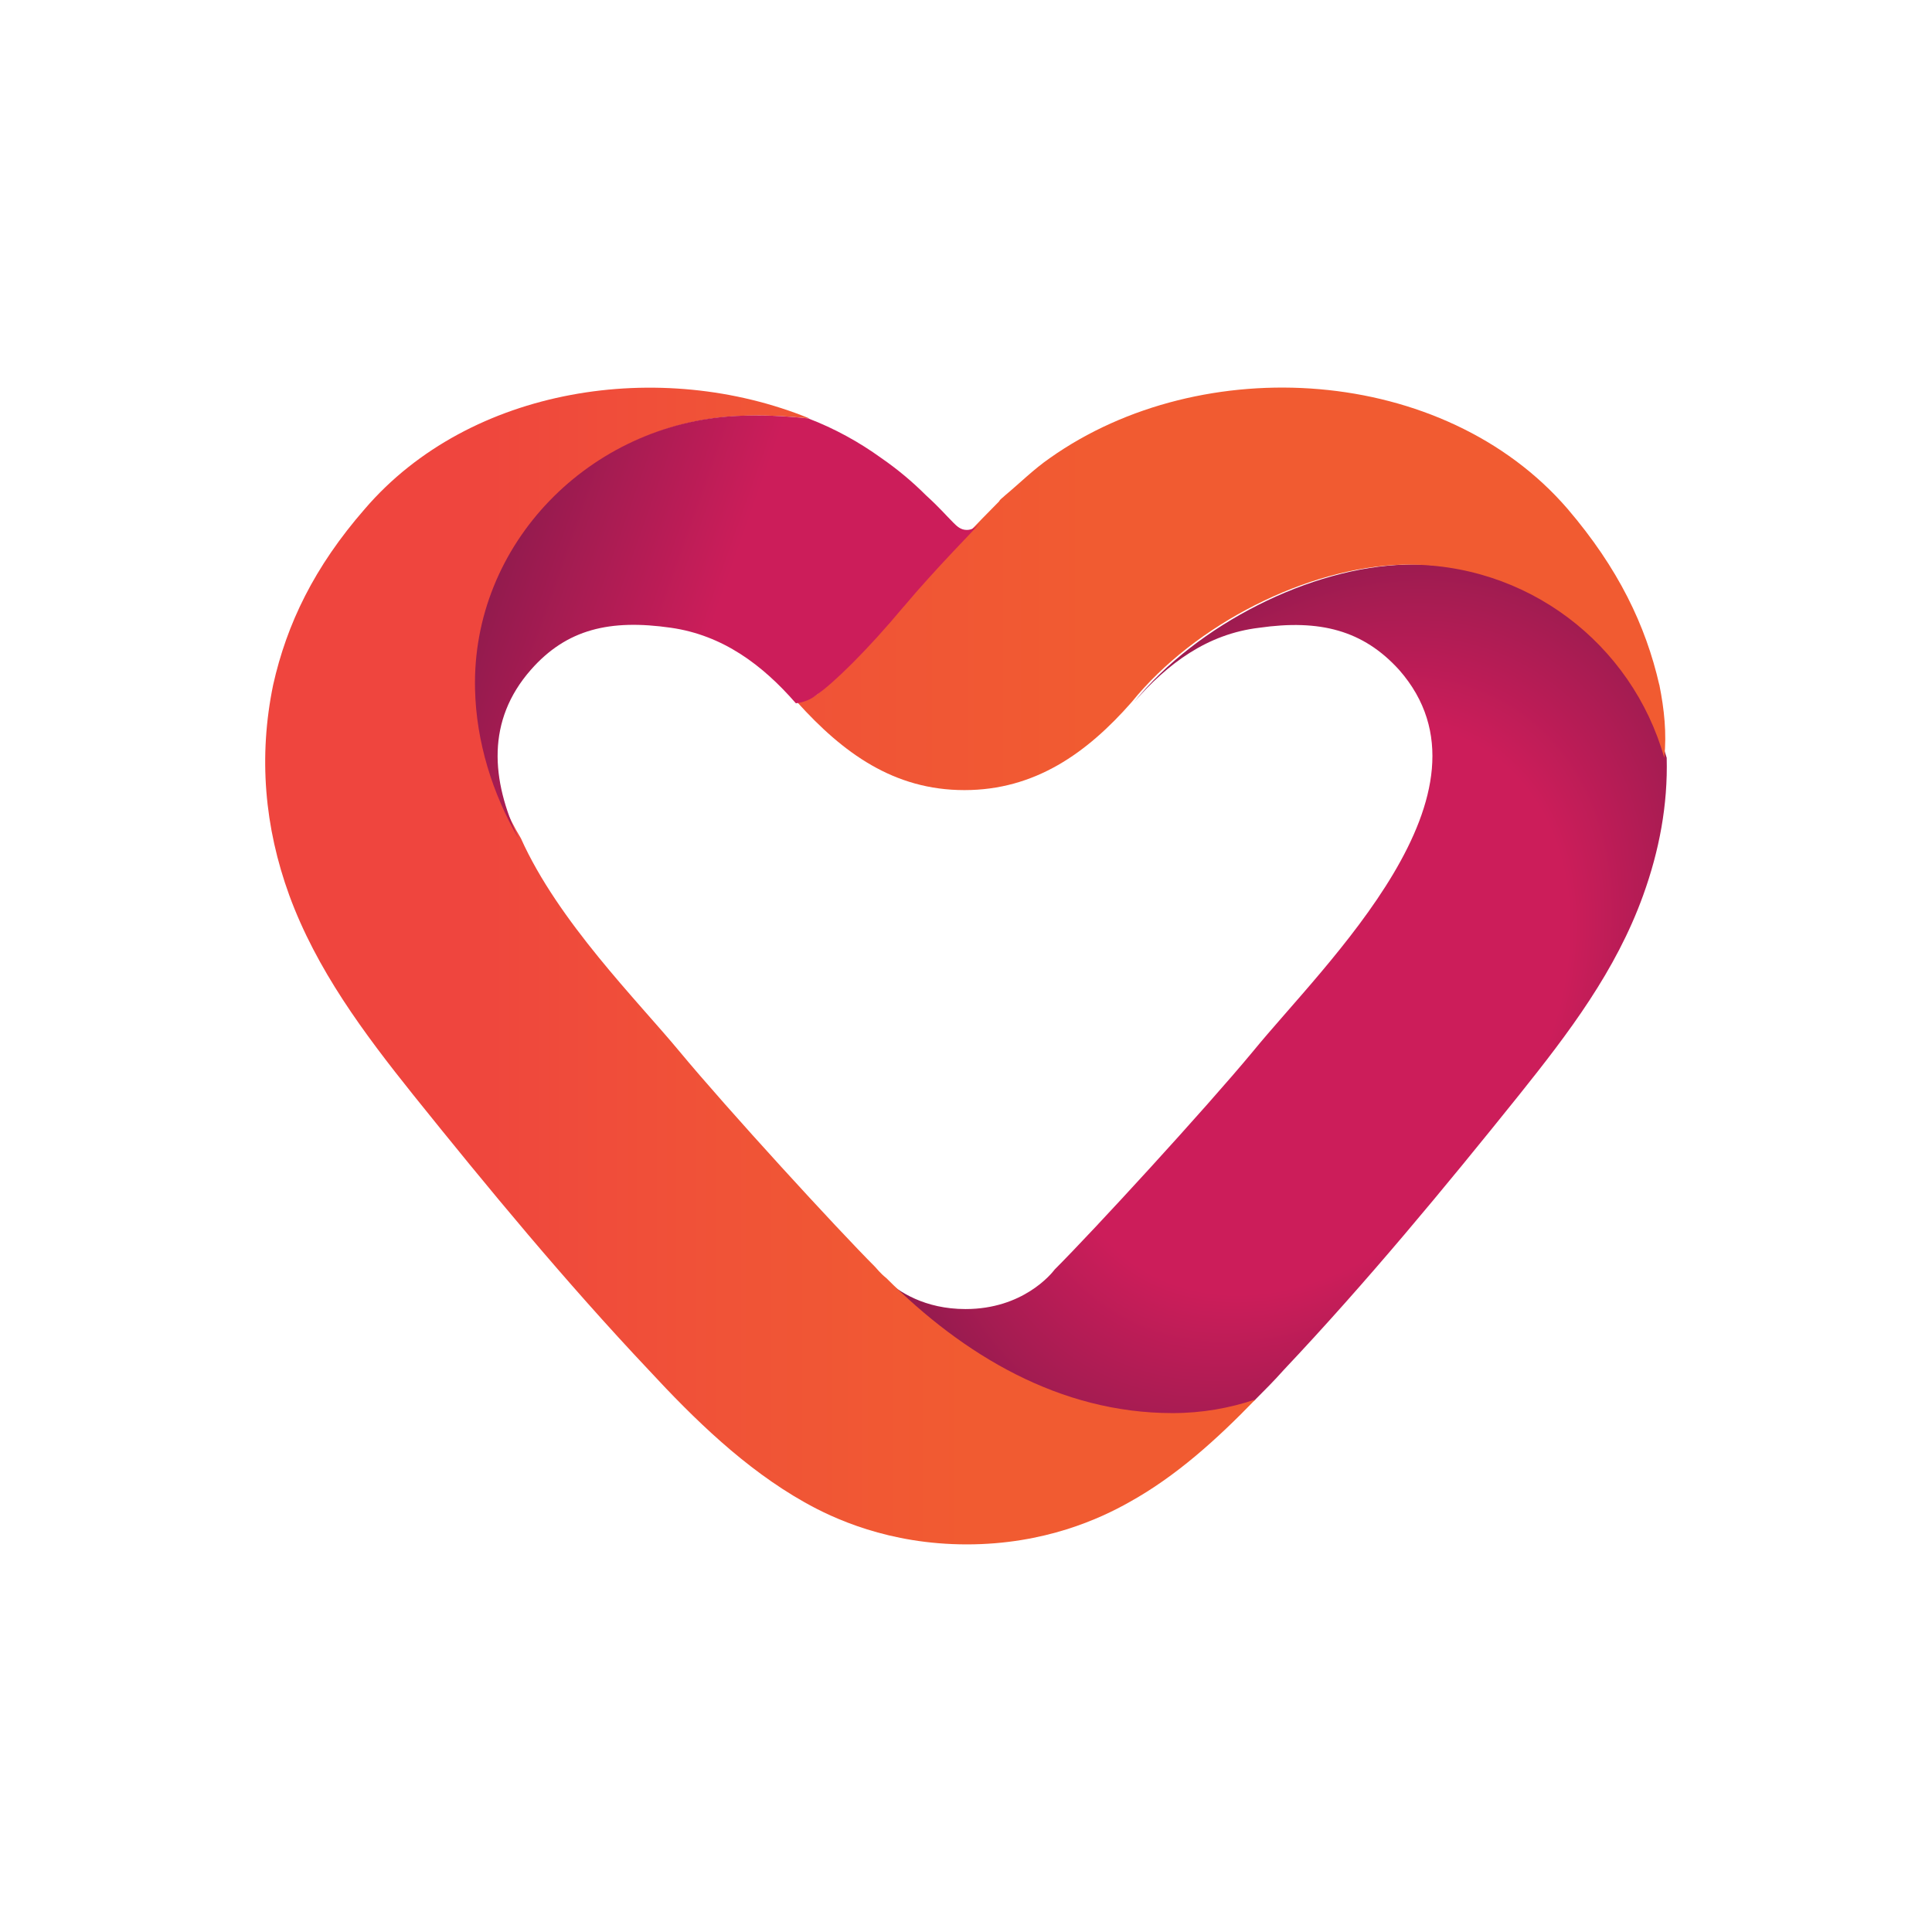<?xml version="1.0" encoding="UTF-8"?>
<svg id="Layer_2" data-name="Layer 2" xmlns="http://www.w3.org/2000/svg" xmlns:xlink="http://www.w3.org/1999/xlink" viewBox="0 0 520.32 520.32">
  <defs>
    <style>
      .cls-1 {
        fill: url(#linear-gradient-2);
      }

      .cls-2 {
        fill: url(#radial-gradient);
      }

      .cls-3 {
        fill: none;
      }

      .cls-4 {
        fill: url(#linear-gradient-3);
      }

      .cls-5 {
        fill: url(#linear-gradient);
      }
    </style>
    <radialGradient id="radial-gradient" cx="1058.88" cy="-800.54" fx="1058.88" fy="-800.54" r="101.67" gradientTransform="translate(116.05 -1234.25) rotate(35.04) scale(1 -1.37)" gradientUnits="userSpaceOnUse">
      <stop offset=".6" stop-color="#cc1d5a"/>
      <stop offset="1" stop-color="#941b4e"/>
    </radialGradient>
    <linearGradient id="linear-gradient" x1="76.96" y1="-25.37" x2="362.43" y2="-25.37" gradientTransform="translate(-1.42 234.8) scale(1 -1)" gradientUnits="userSpaceOnUse">
      <stop offset=".16" stop-color="#ef453e"/>
      <stop offset=".42" stop-color="#f05337"/>
      <stop offset=".65" stop-color="#f15b31"/>
    </linearGradient>
    <linearGradient id="linear-gradient-2" x1="78.64" y1="76.22" x2="412.5" y2="76.22" xlink:href="#linear-gradient"/>
    <linearGradient id="linear-gradient-3" x1="136.9" y1="80.89" x2="253.07" y2="39.63" gradientTransform="translate(-1.42 234.8) scale(1 -1)" gradientUnits="userSpaceOnUse">
      <stop offset="0" stop-color="#941b4e"/>
      <stop offset=".47" stop-color="#cc1d5a"/>
    </linearGradient>
  </defs>
  <g id="Layer_1-2" data-name="Layer 1">
    <rect class="cls-3" width="520.32" height="520.32"/>
    <g>
      <path class="cls-2" d="m378.48,152.06c-25.35.67-56.04,16.01-73.06,37.03,9.01-10.34,19.68-18.35,33.69-20.02,16.35-2.34,28.02.67,37.7,11.34,29.02,33.03-20.02,79.06-39.36,102.75-13.01,15.68-43.03,48.37-53.38,58.71-1,1.33-8.67,10.68-24.02,10.68-11.01,0-18.01-4.67-21.68-8.01,20.68,20.68,47.04,36.36,77.06,36.36,7.67,0,15.35-1.33,22.35-3.67,2.67-2.67,5.34-5.34,8.01-8.34,22.35-23.69,43.03-48.71,63.38-74.06,13.34-16.68,26.02-33.36,33.36-53.71,4.34-12.01,6.67-24.35,6.34-37.03-8.67-30.69-37.03-53.04-70.39-52.04h0Z"/>
      <path class="cls-5" d="m198.67,112.03c6.67-.33,13.01,0,19.35.67-40.03-16.35-91.41-8.67-119.76,24.35-13.68,15.68-21.02,31.02-24.69,47.37-4,19.35-2.34,38.36,4.34,56.71,7.34,20.02,20.02,37.03,33.36,53.71,20.35,25.35,41.03,50.37,63.38,74.06,12.34,13.34,26.02,26.69,42.03,35.69,7.67,4.34,22.68,11.34,43.7,11.34s36.03-7.01,43.7-11.34c12.68-7.01,23.69-17.01,34.03-27.69-7.01,2.34-14.34,3.67-22.35,3.67-30.36,0-56.38-15.68-77.06-36.36-1.67-1.33-2.67-2.67-3-3-10.34-10.34-39.7-42.37-52.71-58.05-11.34-13.68-32.69-35.03-42.7-57.38-7.01-11.68-11.34-26.02-11.68-40.03-1.33-39.36,30.69-71.72,70.06-73.72Z"/>
      <path class="cls-1" d="m446.87,184.42c-3.67-16.01-11.01-31.36-24.69-47.37-33.36-38.7-98.41-42.7-139.44-13.68-4.34,3-8.01,6.67-12.01,10.01-.67.67-1.33,1-1.67,1.67-4,4-17.35,17.68-26.02,28.02-10.01,11.68-19.02,20.68-22.68,23.69-1.67,1.33-3.67,2-5.67,2.34,12.34,13.68,26.02,23.69,45.04,23.69s33.03-10.01,45.04-23.69c17.01-21.02,47.37-36.36,73.06-37.03,33.36-.67,61.72,21.35,70.39,52.04.67-6.67,0-13.01-1.33-19.68Z"/>
      <path class="cls-4" d="m243.37,163.4c8.67-10.34,19.35-21.02,20.68-22.68-1,1-2,2-3.67,2s-2.67-1-3.67-2c-2-2-3.67-4-7.34-7.34-3.67-3.67-7.67-7.01-12.01-10.01-6-4.34-12.68-8.01-19.68-10.68-6.34-.67-12.68-1-19.35-.67-39.36,2-71.39,34.36-70.39,73.72.33,14.01,4.67,28.02,11.68,40.03-7.34-15.68-8.67-31.69,3.34-45.37,9.67-11.01,21.35-13.68,37.7-11.34,14.01,2,24.69,10.01,33.69,20.35,2.34-.33,4-1,5.67-2.34,4.34-3,13.34-11.68,23.35-23.69Z"/>
    </g>
  </g>
</svg>